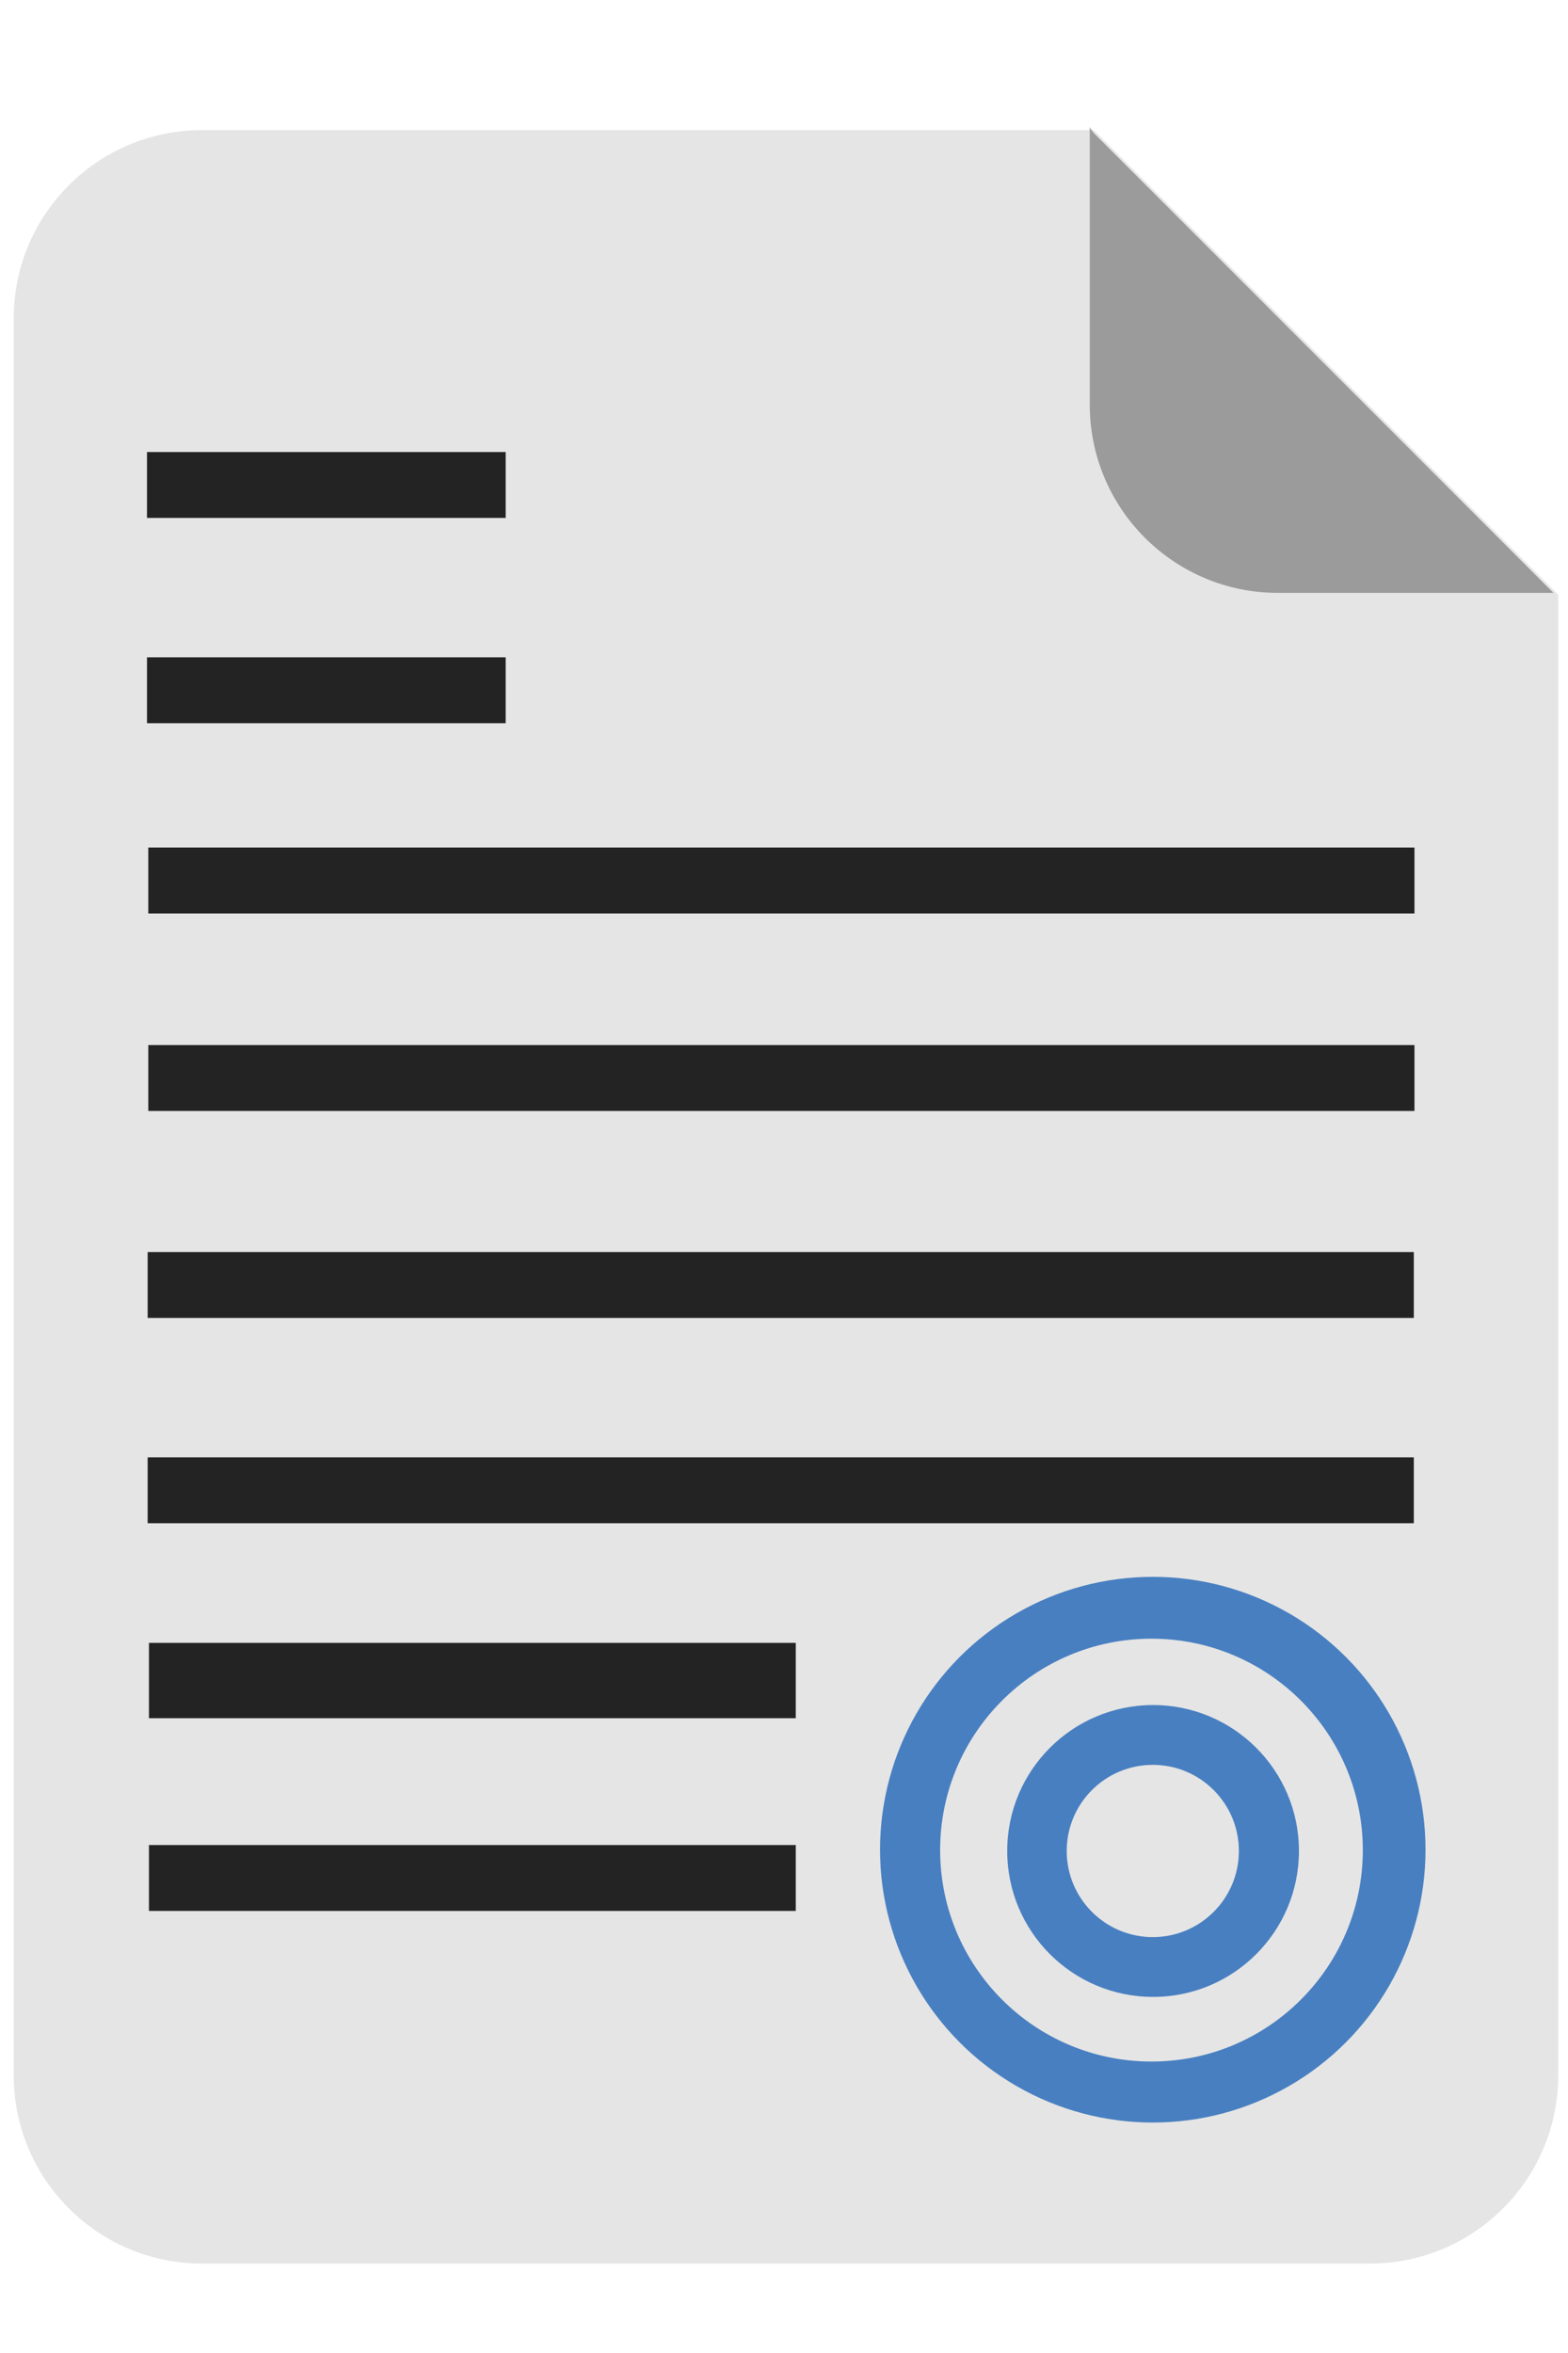 <?xml version="1.0" encoding="utf-8"?>
<!-- Generator: Adobe Illustrator 16.0.0, SVG Export Plug-In . SVG Version: 6.00 Build 0)  -->
<!DOCTYPE svg PUBLIC "-//W3C//DTD SVG 1.1//EN" "http://www.w3.org/Graphics/SVG/1.1/DTD/svg11.dtd">
<svg version="1.1" id="Слой_1" xmlns="http://www.w3.org/2000/svg" xmlns:xlink="http://www.w3.org/1999/xlink" x="0px" y="0px"
	 width="100px" height="150px" viewBox="0 0 100 150" enable-background="new 0 0 100 150" xml:space="preserve">
<path fill="#E5E5E5" d="M69.758,8.296H12.875c-6.627,0-12,5.373-12,12v112c0,6.627,5.373,12,12,12h74.5c6.627,0,12-5.373,12-12
	V37.913C89.503,28.041,79.63,18.168,69.758,8.296z"/>
<rect x="9.375" y="28.816" fill="#232323" width="22.875" height="4.201"/>
<path fill="#9B9B9B" d="M69.815,8.539C69.676,8.398,69.578,8.25,69.5,8.1v17.696c0,6.627,5.373,12,12,12h17.572
	C89.32,28.043,79.568,18.291,69.815,8.539z"/>
<rect x="9.375" y="41.903" fill="#232323" width="22.875" height="4.201"/>
<rect x="9.458" y="54.032" fill="#232323" width="80.75" height="4.201"/>
<rect x="9.458" y="66.619" fill="#232323" width="80.75" height="4.201"/>
<rect x="9.417" y="79.815" fill="#232323" width="80.75" height="4.201"/>
<rect x="9.417" y="92.903" fill="#232323" width="80.75" height="4.201"/>
<rect x="9.5" y="104.731" fill="#232323" width="41.25" height="4.803"/>
<rect x="9.5" y="117.618" fill="#232323" width="41.25" height="4.201"/>
<circle fill="#487FC1" cx="73.519" cy="117.915" r="17.394"/>
<circle fill="#E5E5E5" cx="73.436" cy="117.942" r="13.478"/>
<circle fill="#487FC1" cx="73.538" cy="117.997" r="9.303"/>
<circle fill="#E5E5E5" cx="73.52" cy="117.997" r="5.49"/>
</svg>
